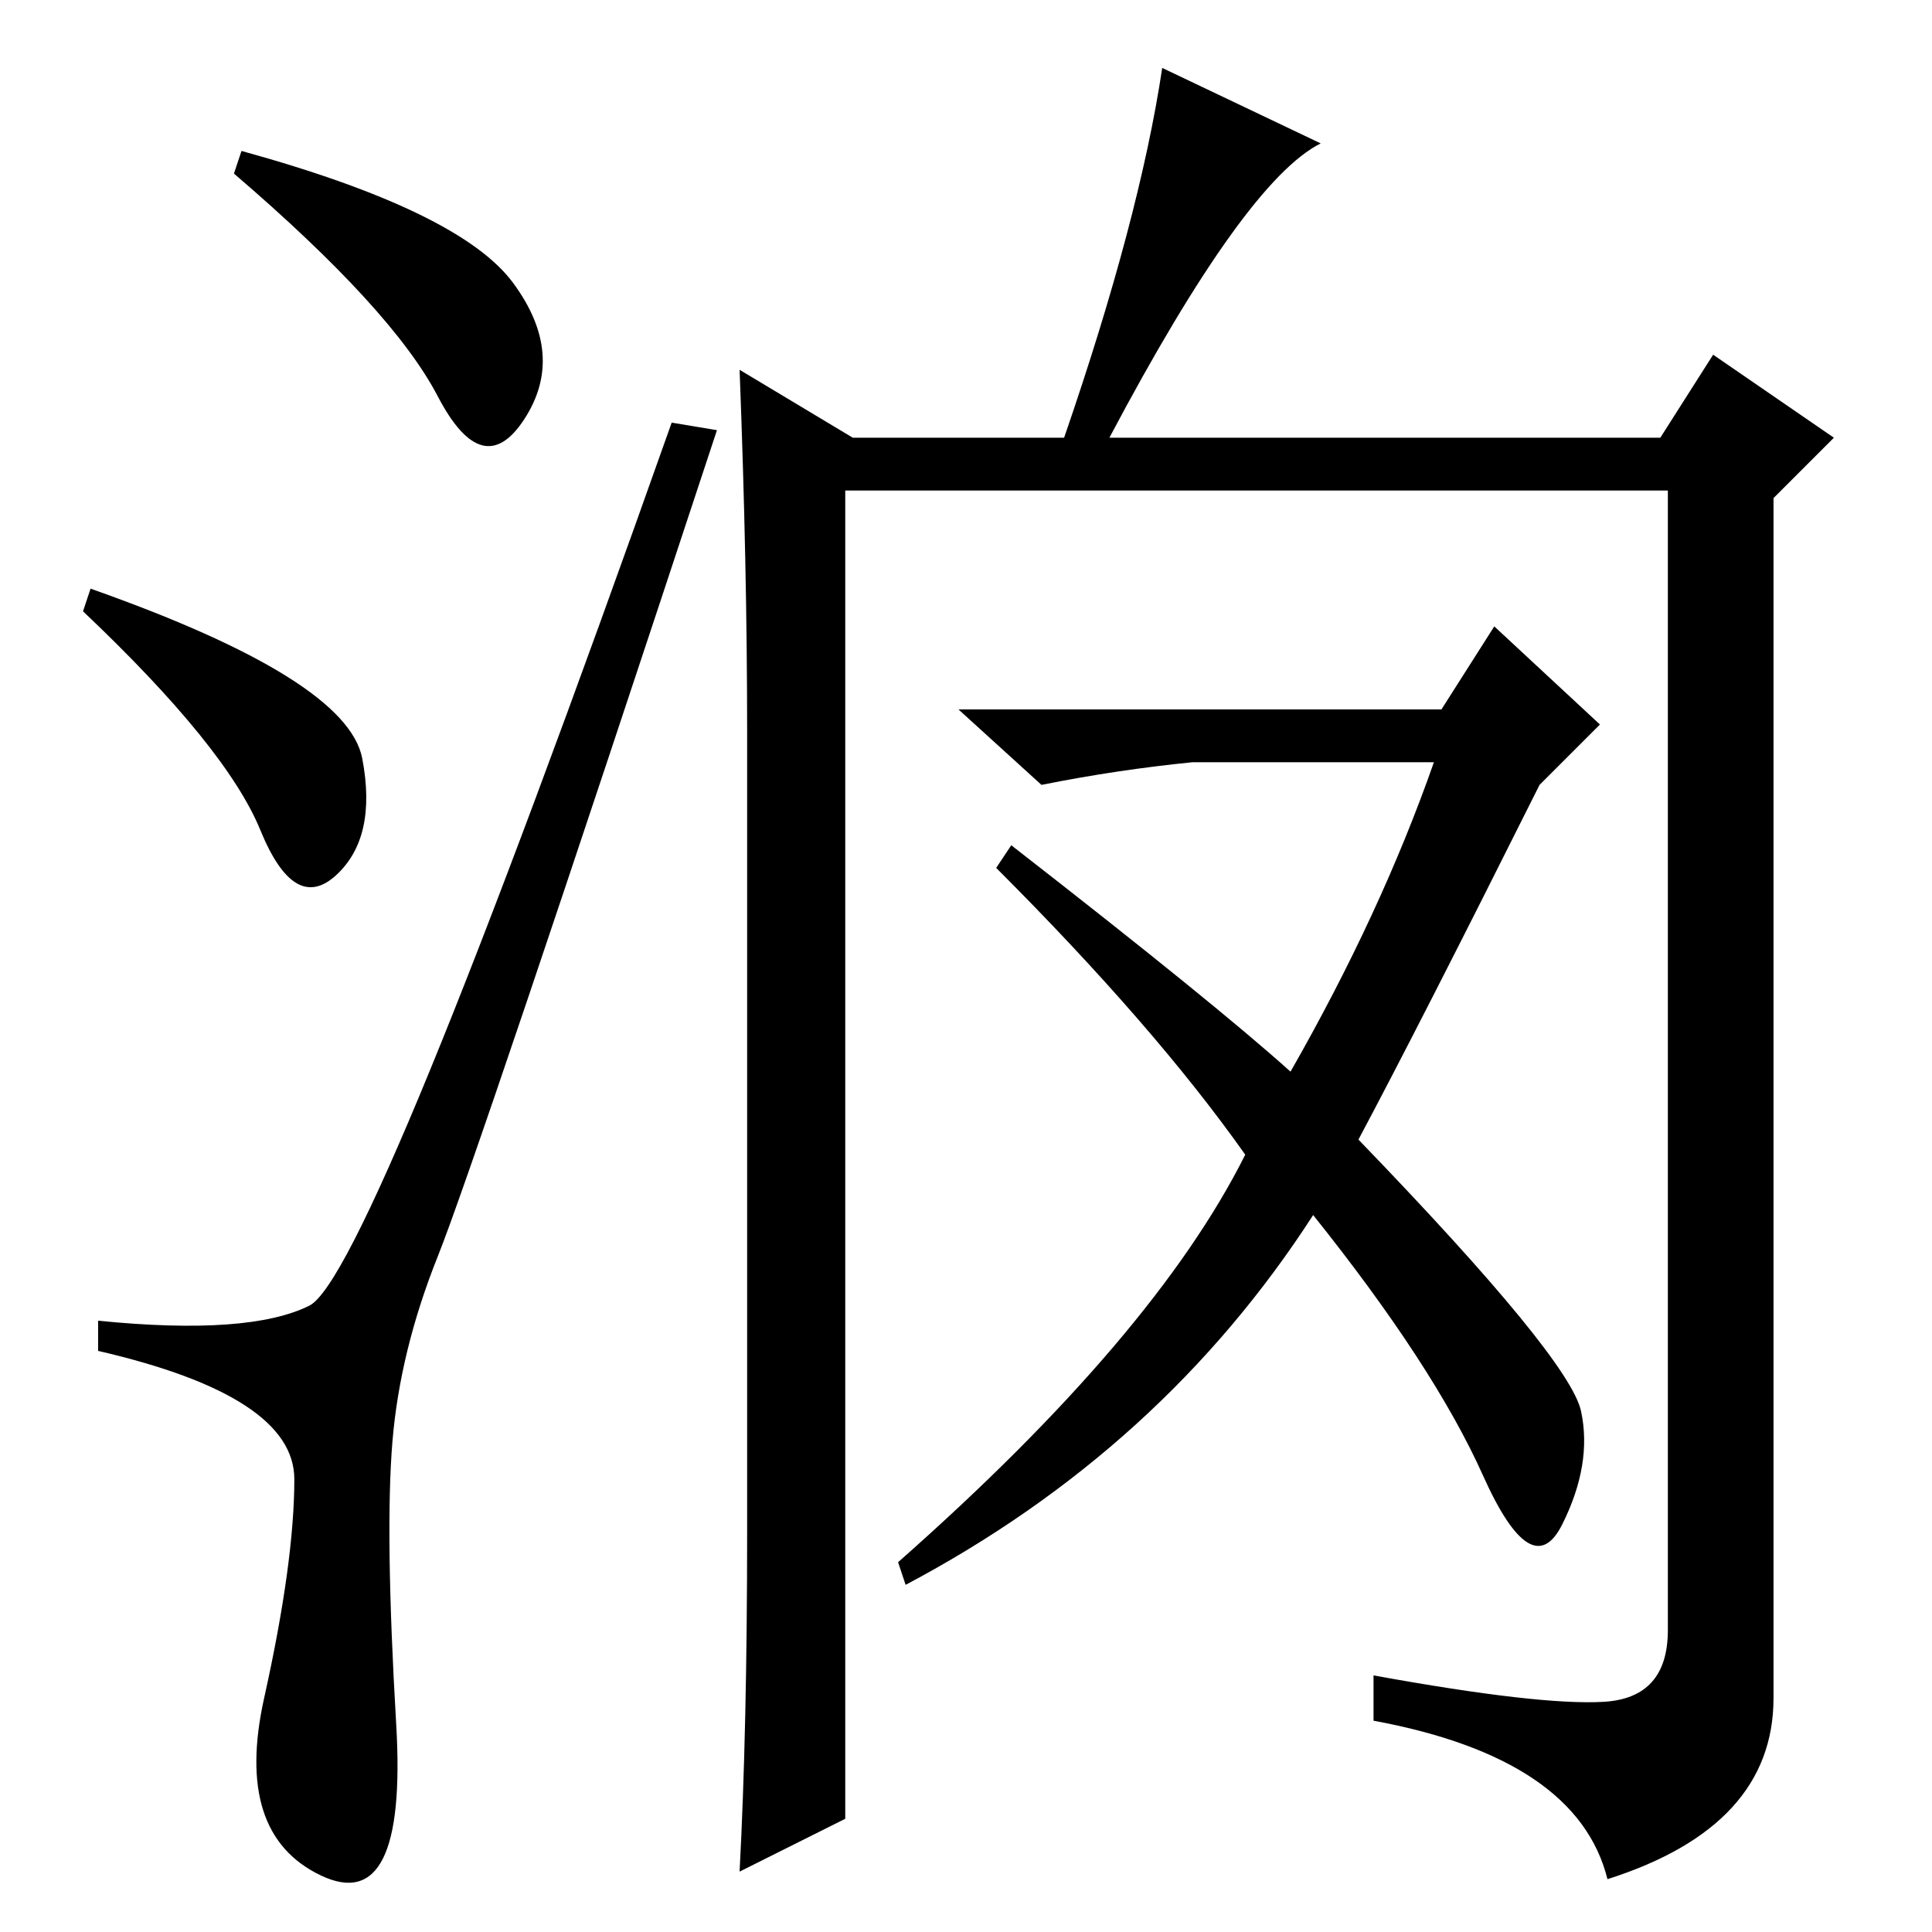 <?xml version="1.0" standalone="no"?>
<!DOCTYPE svg PUBLIC "-//W3C//DTD SVG 1.1//EN" "http://www.w3.org/Graphics/SVG/1.1/DTD/svg11.dtd" >
<svg xmlns="http://www.w3.org/2000/svg" xmlns:xlink="http://www.w3.org/1999/xlink" version="1.1" viewBox="0 -36 256 256">
  <g transform="matrix(1 0 0 -1 0 220)">
   <path fill="currentColor"
d="M68 218.5q7 -9.5 1.5 -18t-11.5 3t-27 29.5l1 3q29 -8 36 -17.5zM12 178q34 -12 36 -22.5t-3.5 -15.5t-10 6t-23.5 29zM41 83q8 4 48 117l6 -1q-32 -97 -37 -109.5t-6 -24.5t0.5 -37.5t-10 -20t-7.5 23.5t4 29t-26 17v4q20 -2 28 2zM99 53v106q0 22 -1 48l15 -9h28
q10 29 13 49l21 -10q-10 -5 -28 -39h73l7 11l16 -11l-8 -8v-159q0 -17 -22 -24q-4 16 -31 21v6q22 -4 30.5 -3.5t8.5 9.5v151h-109v-176l-14 -7q1 19 1 45zM158 155q-10 -1 -20 -3l-11 10h64l7 11l14 -13l-8 -8q-16 -32 -24 -47q28 -29 29.5 -36t-2.5 -15t-10.5 6.5
t-22.5 34.5q-20 -31 -54 -49l-1 3q34 30 46 54q-12 17 -33 38l2 3q27 -21 37 -30q12 21 19 41h-32z" />
  </g>

</svg>
